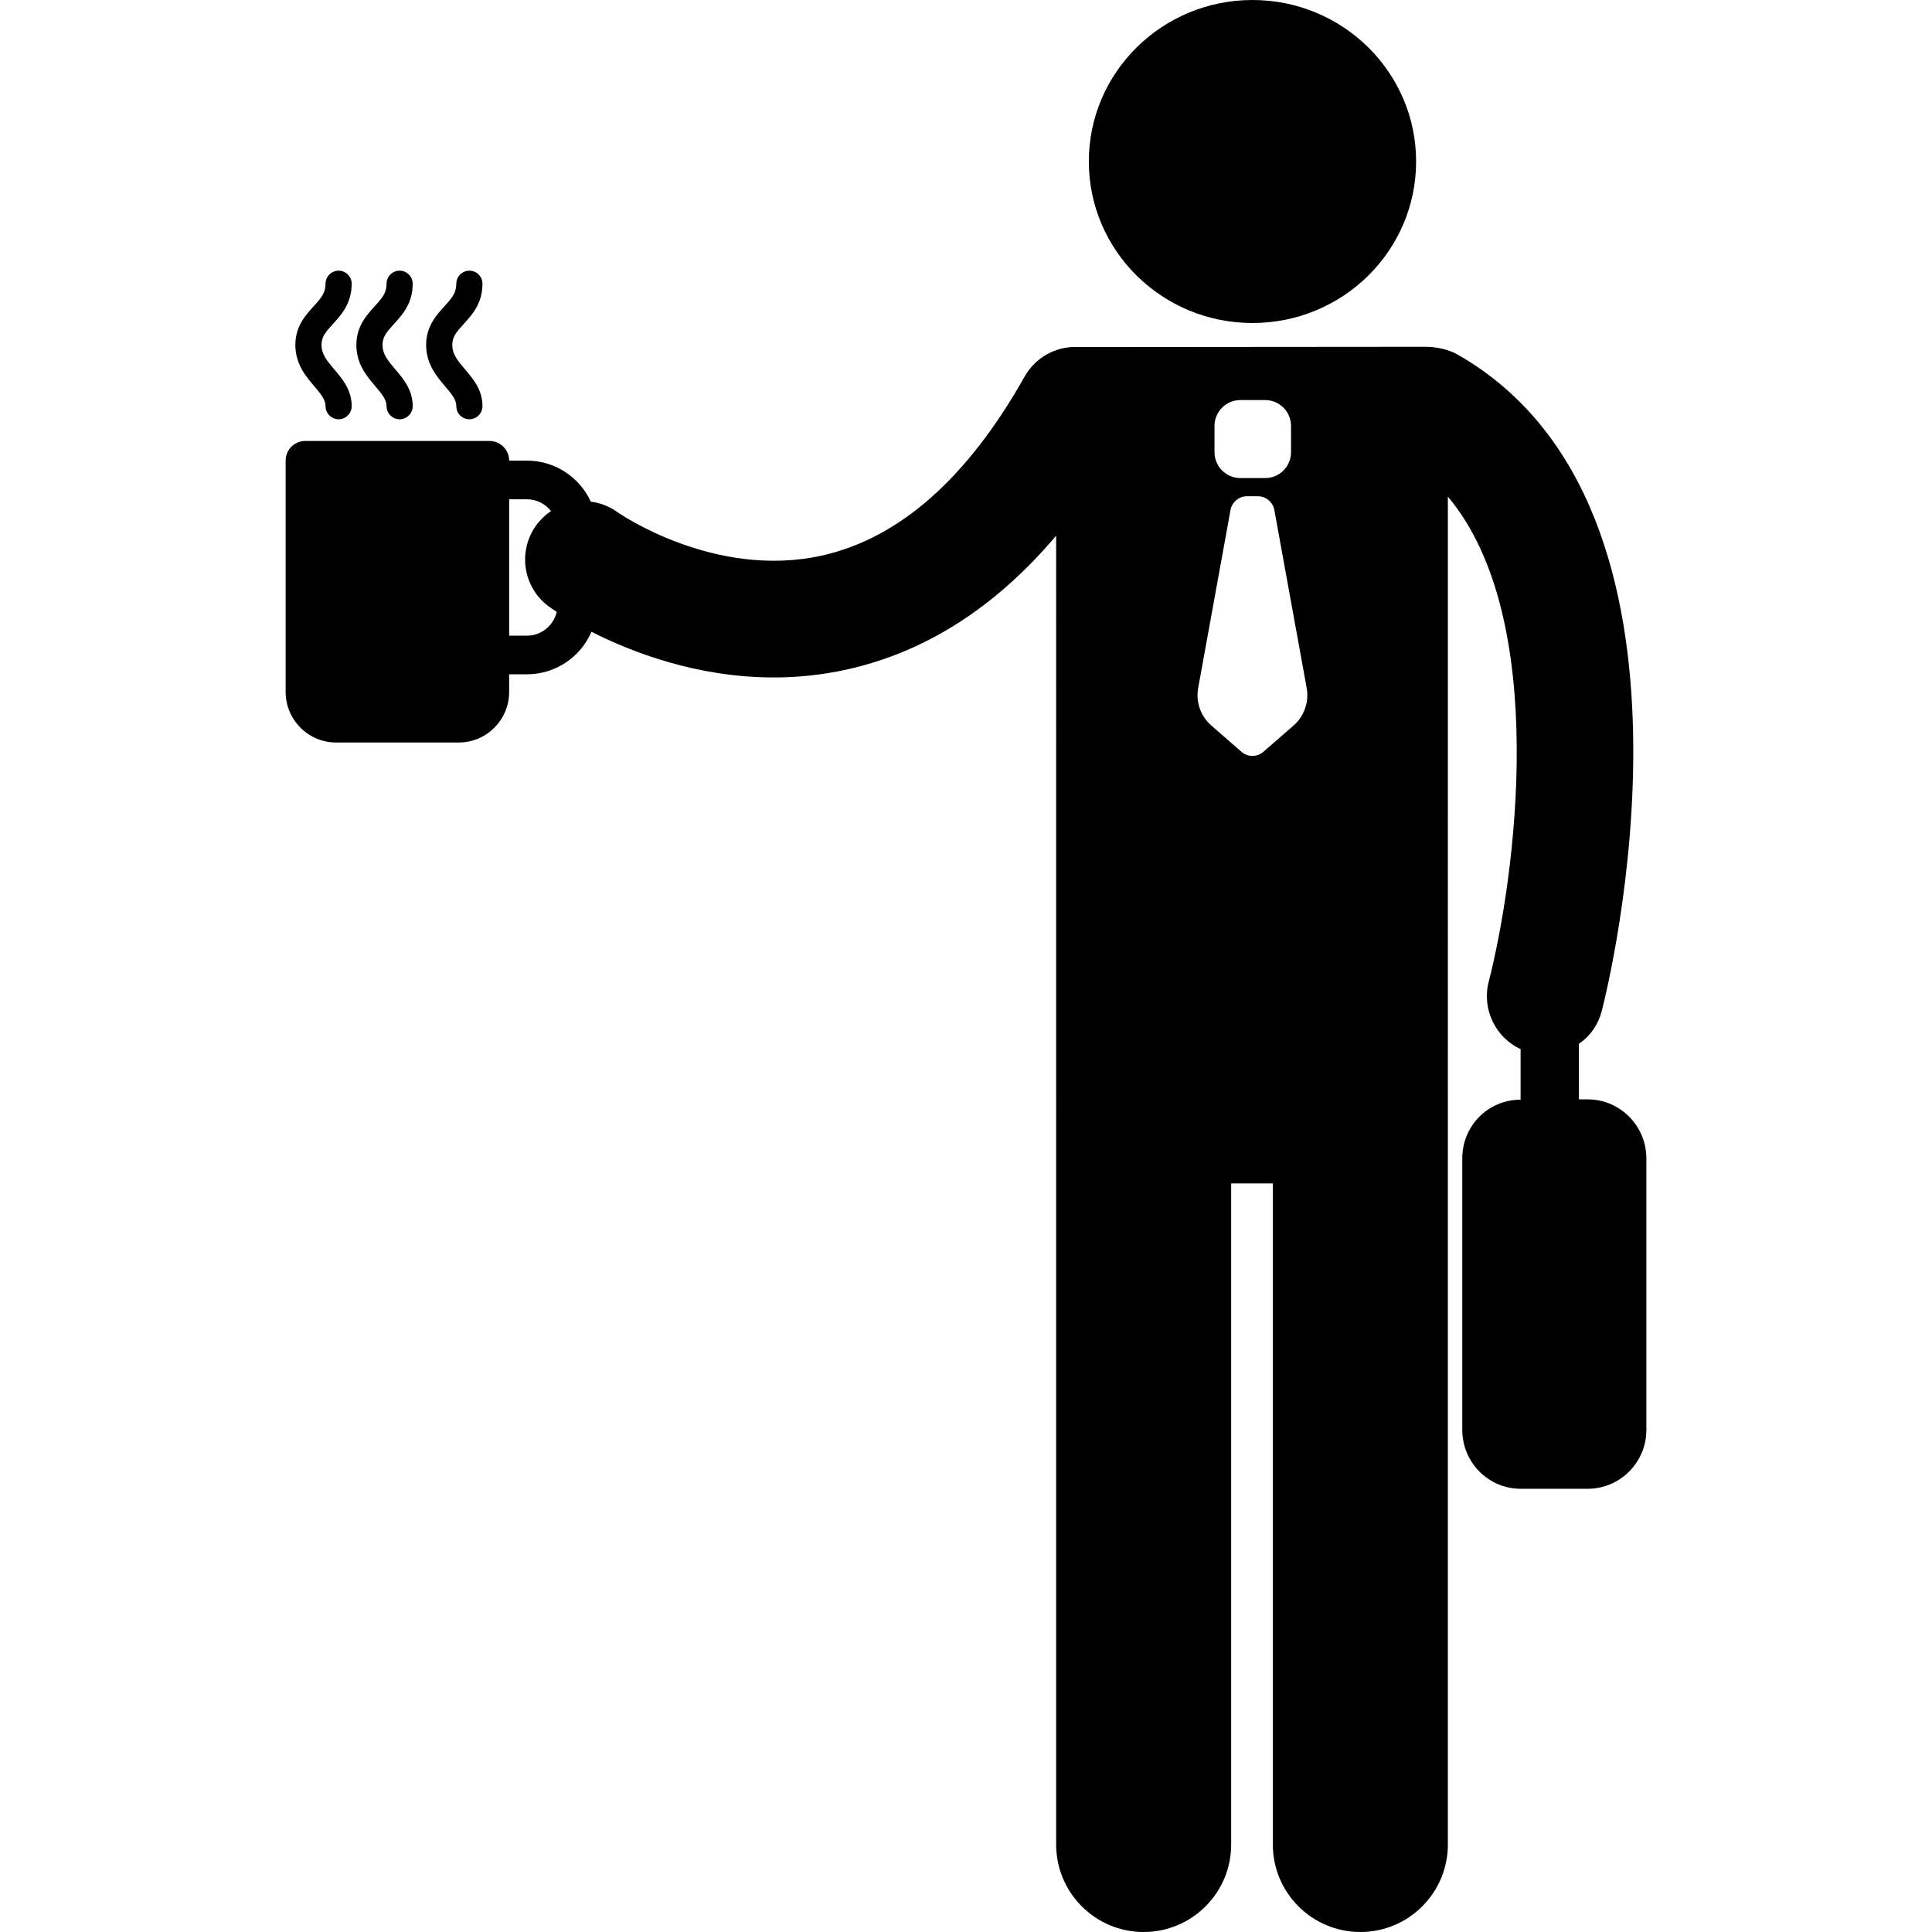 <?xml version="1.0" encoding="iso-8859-1"?>
<!-- Generator: Adobe Illustrator 16.0.0, SVG Export Plug-In . SVG Version: 6.00 Build 0)  -->
<!DOCTYPE svg PUBLIC "-//W3C//DTD SVG 1.1//EN" "http://www.w3.org/Graphics/SVG/1.1/DTD/svg11.dtd">
<svg version="1.1" id="Capa_1" xmlns="http://www.w3.org/2000/svg" xmlns:xlink="http://www.w3.org/1999/xlink" x="0px" y="0px"
	 width="198.147px" height="198.146px" viewBox="0 0 198.147 198.146" style="enable-background:new 0 0 198.147 198.146;"
	 xml:space="preserve">
<g>
	<g>
		<ellipse cx="128.454" cy="16.564" rx="16.783" ry="16.564"/>
		<path d="M162.835,112.75h-0.9v-5.701c1.166-0.789,1.979-1.957,2.349-3.383c0.539-2.093,12.949-51.483-14.811-67.312
			c-0.794-0.453-2.038-0.789-3.252-0.789c-9.154,0-35.881,0.029-35.881,0.029s0-0.015,0-0.014c-2.1-0.016-4.148,1.078-5.256,3.044
			C99.235,49.021,92.257,55.191,84.337,56.97c-11.071,2.482-20.915-4.375-20.989-4.429c-0.842-0.61-1.788-0.969-2.753-1.09
			c-1.132-2.48-3.65-4.208-6.55-4.208H52.22c0-1.115-0.903-2.019-2.019-2.019H31.314c-1.115,0-2.019,0.903-2.019,2.019v23.721
			c0,2.859,2.319,5.187,5.18,5.187h12.574c2.859,0,5.17-2.327,5.17-5.187v-1.808h1.825c2.958,0,5.521-1.799,6.617-4.363
			c4.109,2.088,10.811,4.688,18.697,4.688c2.384,0,4.861-0.24,7.423-0.801c8.107-1.778,15.322-6.385,21.538-13.74V189.17
			c0,4.955,4.016,8.977,8.975,8.977c4.96,0,8.976-4.021,8.976-8.977v-67.797h4.272v67.797c0,4.955,4.019,8.977,8.978,8.977
			c4.956,0,8.974-4.021,8.974-8.977V50.933c10.567,12.578,6.871,39.309,4.192,49.739c-0.735,2.844,0.701,5.738,3.267,6.928v5.185
			c-3.342,0-5.981,2.69-5.981,6.013v27.856c0,3.321,2.67,6.036,5.99,6.036h6.875c3.319,0,6.016-2.715,6.016-6.036v-27.856
			C168.85,115.475,166.155,112.75,162.835,112.75z M54.045,65.194H52.22V51.208h1.825c1.004,0,1.893,0.475,2.467,1.206
			c-0.573,0.384-1.09,0.874-1.518,1.466c-1.939,2.677-1.34,6.419,1.339,8.356c0.068,0.051,0.332,0.237,0.77,0.522
			C56.769,64.148,55.533,65.194,54.045,65.194z M132.409,46.378c0,1.466-1.188,2.654-2.654,2.654h-2.539
			c-1.467,0-2.655-1.188-2.655-2.654v-2.693c0-1.467,1.188-2.654,2.655-2.654h2.539c1.466,0,2.654,1.188,2.654,2.654V46.378z
			 M132.665,74.415l-3.096,2.694c-0.642,0.558-1.596,0.558-2.236,0l-3.096-2.696c-1.099-0.955-1.61-2.418-1.352-3.849l3.316-18.251
			c0.146-0.809,0.853-1.417,1.676-1.417h1.146c0.822,0,1.526,0.608,1.676,1.417l3.314,18.241
			C134.276,71.986,133.763,73.459,132.665,74.415z"/>
		<path d="M33.386,41.659c0,0.739,0.604,1.341,1.342,1.341c0.74,0,1.341-0.602,1.341-1.341c0-1.677-0.949-2.793-1.786-3.777
			c-0.811-0.954-1.309-1.584-1.309-2.501c0-0.831,0.4-1.309,1.168-2.148c0.859-0.94,1.927-2.11,1.927-4.131
			c0-0.74-0.601-1.34-1.341-1.34c-0.738,0-1.342,0.6-1.342,1.34c0,0.935-0.441,1.465-1.226,2.321
			c-0.831,0.913-1.868,2.049-1.868,3.958c0,1.949,1.08,3.218,1.948,4.239C32.951,40.456,33.386,41.001,33.386,41.659z"/>
		<path d="M39.645,41.659c0,0.739,0.602,1.341,1.342,1.341c0.738,0,1.34-0.602,1.34-1.341c0-1.677-0.948-2.793-1.785-3.777
			c-0.813-0.954-1.31-1.584-1.31-2.501c0-0.831,0.401-1.309,1.169-2.148c0.858-0.94,1.926-2.11,1.926-4.131
			c0-0.74-0.602-1.34-1.34-1.34c-0.74,0-1.342,0.6-1.342,1.34c0,0.935-0.443,1.465-1.226,2.321
			c-0.832,0.913-1.869,2.049-1.869,3.958c0,1.949,1.079,3.218,1.947,4.239C39.21,40.456,39.645,41.001,39.645,41.659z"/>
		<path d="M46.799,41.659C46.799,42.398,47.4,43,48.14,43c0.739,0,1.342-0.602,1.342-1.341c0-1.677-0.949-2.793-1.787-3.777
			c-0.813-0.954-1.309-1.584-1.309-2.501c0-0.831,0.4-1.309,1.167-2.148c0.858-0.94,1.929-2.11,1.929-4.131
			c0-0.74-0.603-1.34-1.342-1.34c-0.74,0-1.341,0.6-1.341,1.34c0,0.935-0.443,1.465-1.227,2.321
			c-0.833,0.913-1.868,2.049-1.868,3.958c0,1.949,1.079,3.218,1.946,4.239C46.362,40.456,46.799,41.001,46.799,41.659z"/>
	</g>
</g>
<g>
</g>
<g>
</g>
<g>
</g>
<g>
</g>
<g>
</g>
<g>
</g>
<g>
</g>
<g>
</g>
<g>
</g>
<g>
</g>
<g>
</g>
<g>
</g>
<g>
</g>
<g>
</g>
<g>
</g>
</svg>
